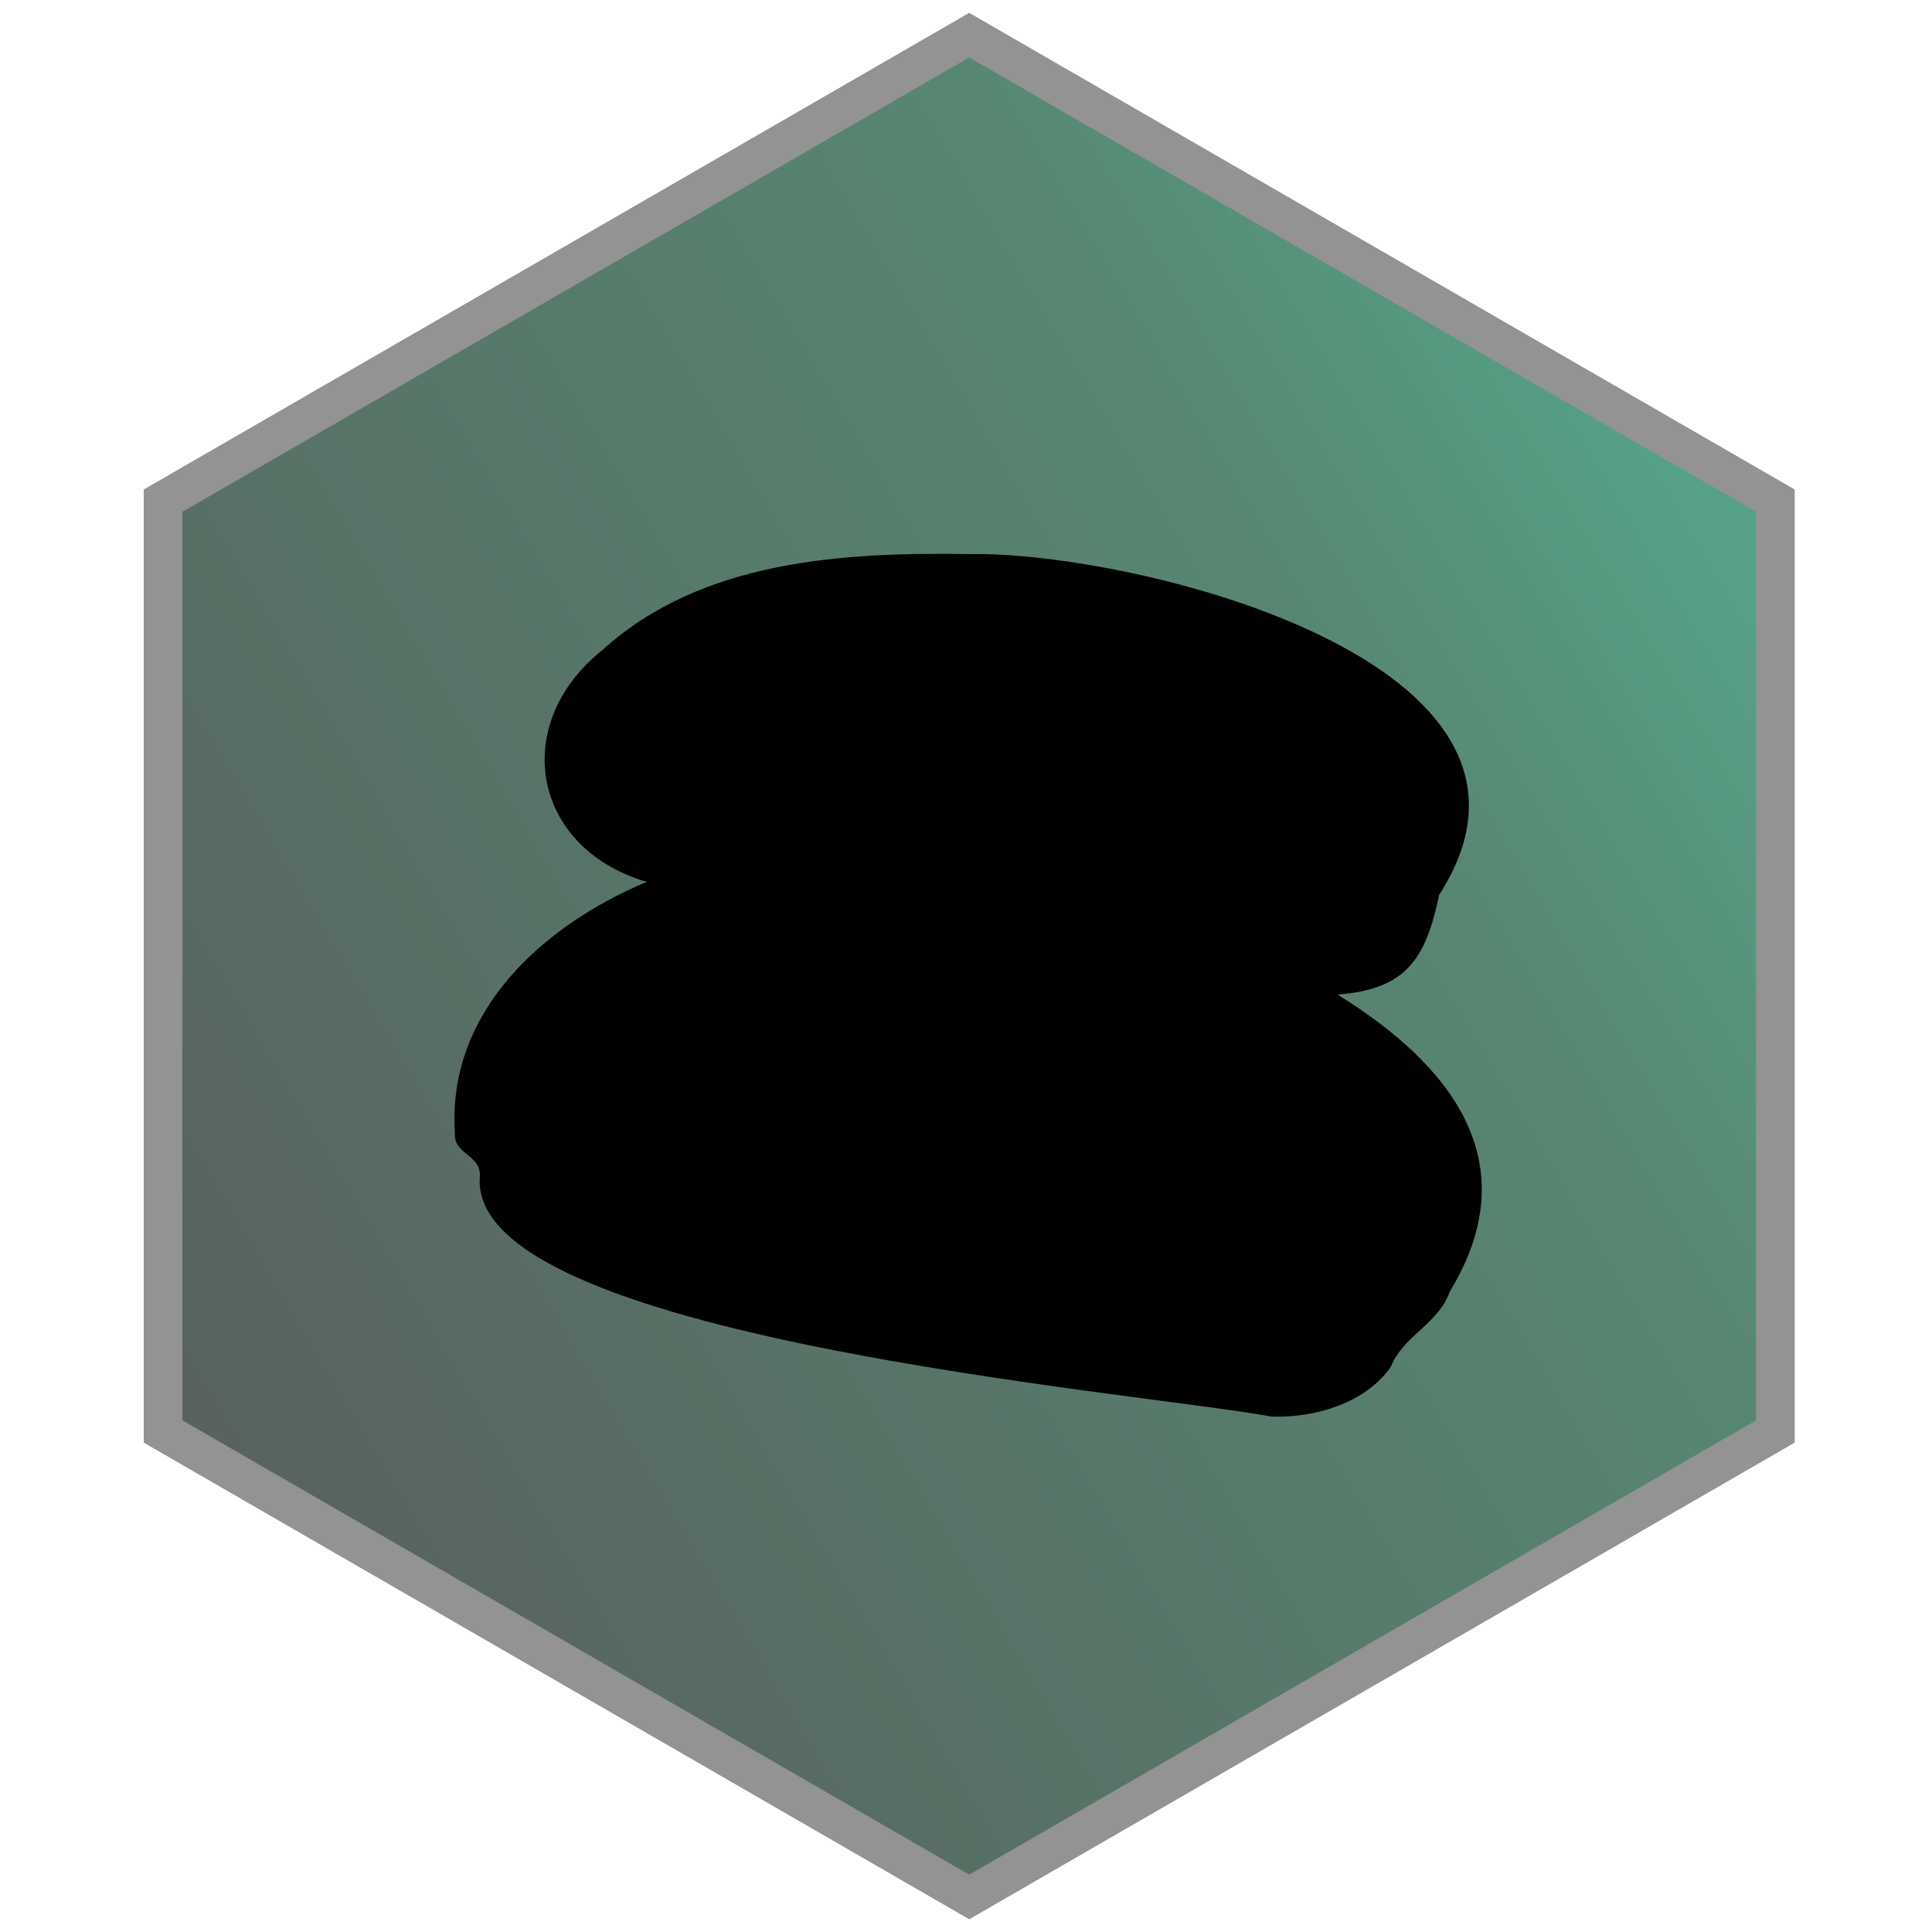 <?xml version="1.0" encoding="UTF-8"?>
<svg id="Layer_2" data-name="Layer 2" xmlns="http://www.w3.org/2000/svg" xmlns:xlink="http://www.w3.org/1999/xlink" viewBox="0 0 150 150">
  <defs>
    <style>
      .cls-1 {
        fill: url(#linear-gradient);
        stroke: #939393;
        stroke-miterlimit: 10;
        stroke-width: 3px;
      }
    </style>
    <linearGradient id="linear-gradient" x1="132.7" y1="40.8" x2="16.27" y2="110.12" gradientUnits="userSpaceOnUse">
      <stop offset="0" stop-color="#56a186"/>
      <stop offset=".23" stop-color="#578772"/>
      <stop offset="1" stop-color="#58635e"/>
    </linearGradient>
  </defs>
  <polygon class="cls-1" points="137.84 111.14 137.84 38.87 75.25 2.73 12.66 38.87 12.66 111.14 75.25 147.28 137.84 111.14"/>
  <path d="M50.23,68.47c-8.92-2.59-10.69-12.23-3.47-17.99,7.65-6.97,18.64-7.62,28.48-7.46,12.69-.25,48.11,8.38,36.5,26.45-1.02,4.81-2.43,7.34-7.89,7.75,8.74,5.41,14.85,12.98,8.7,23.08-.88,2.51-3.56,3.34-4.57,5.82-1.95,2.83-5.96,3.99-9.26,3.86-10.53-1.93-62.67-6.18-61.46-18.69,.05-1.65-2.06-1.66-1.94-3.32-.63-9.45,6.88-16.15,14.91-19.51Z"/>
</svg>